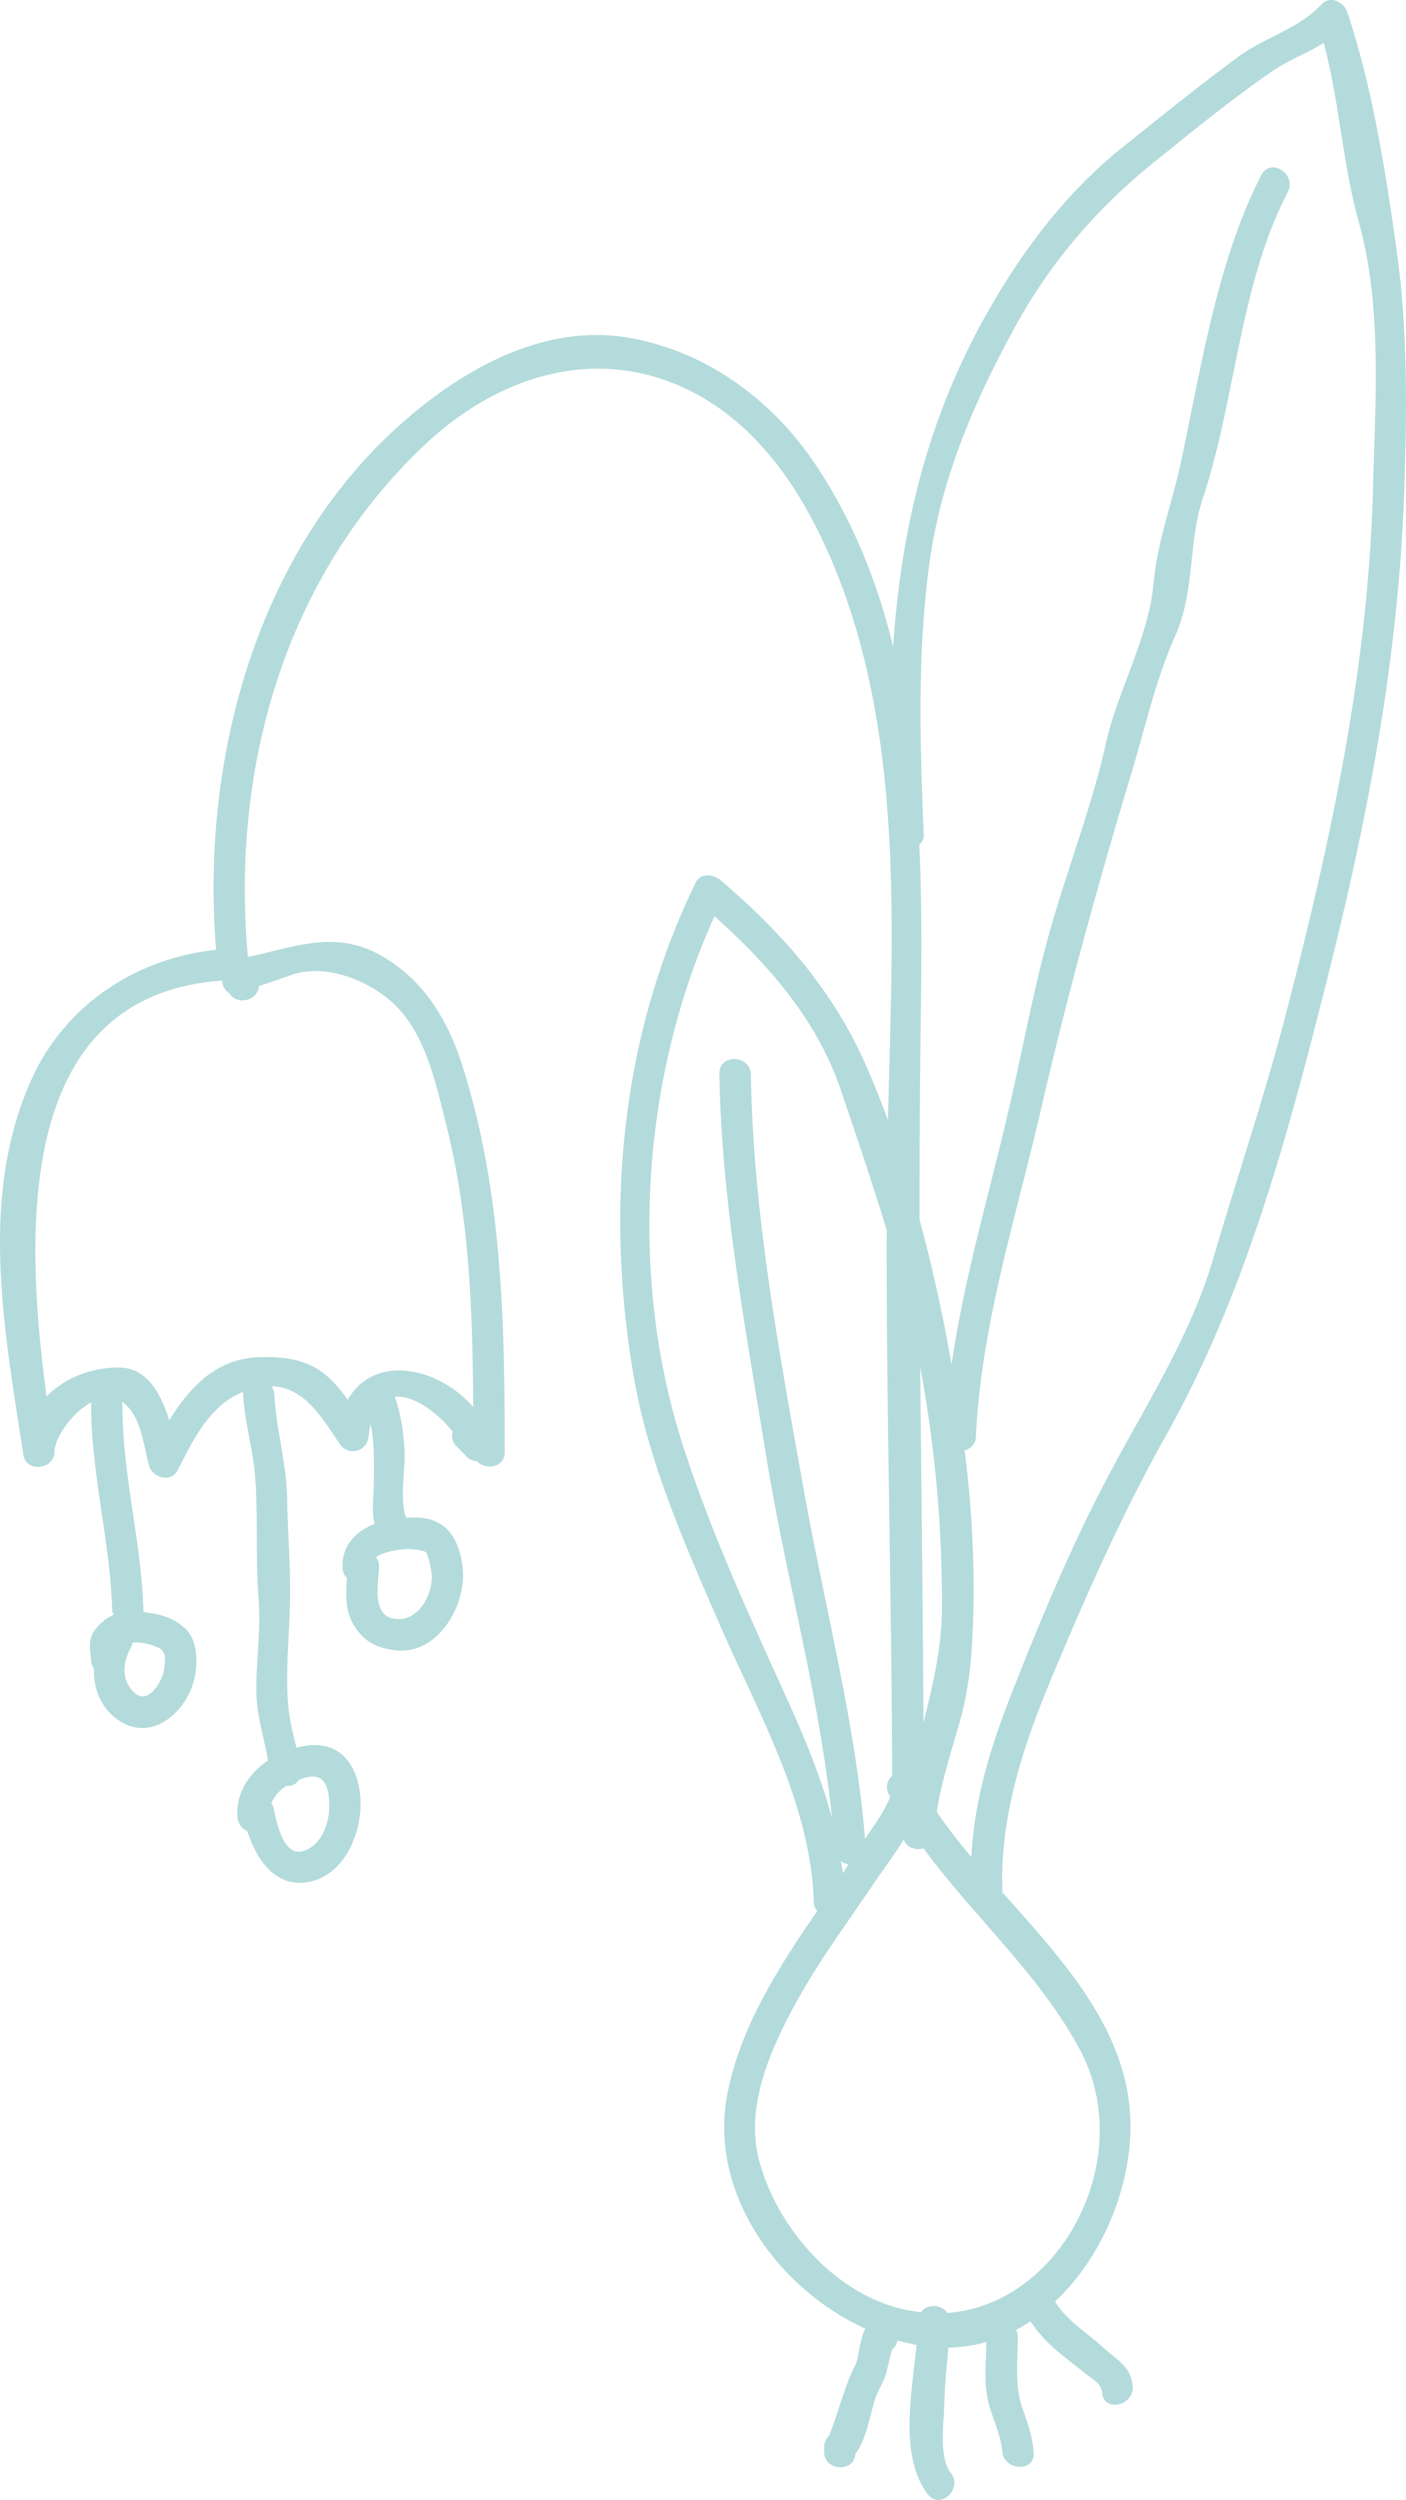 <svg xmlns="http://www.w3.org/2000/svg" width="570.5" height="1013.9" viewBox="0.008 0.007 570.487 1013.876" style=""><g><title>licfloral51_98466484</title><g fill="#b4dbdb" data-name="Layer 2"><path d="M336.4 987.7c.1-.1.1-.1.1-.2s-.5.7-.4.6z"></path><path d="M566.8 102.3c-4.4-31.7-9.9-66.9-20.1-97.3-1.4-4.2-7-7-10.5-3.2-9.5 10.1-23.1 13.3-34 21.4-16.1 11.9-31.7 24.5-47.3 37-23.6 19-41.8 43.8-56.3 70.2-23.4 42.8-33.1 86.4-36.2 131.8-6.3-25.8-16.1-50.6-31.1-73.2-17.4-26.4-44.2-46.3-75.5-51.9-34.2-6.2-66.7 11.9-91.6 33.5-60.1 52.2-82.9 137.6-76.5 214.6-32.1 3.3-61.1 22.1-74.8 52.3-21.8 48-11 102.7-3.4 152.6 1.1 7.2 12.5 5.9 12.6-1.2 0-5.6 7-16 15-20.2a5.3 5.3 0 0 0-.1 1.3v2.1c.4 26.7 7.6 53.4 8.5 80.1a6 6 0 0 0 .6 2.7 13.5 13.5 0 0 0-5.5 4c1.9-2.4-.8.5-1.2 1a10.7 10.7 0 0 0-2.6 4.8c-.7 2.9 0 6.5.2 8.7a5.9 5.9 0 0 0 1.1 3.3c-.2 7.9 2.7 15.7 9.5 20.6 13.2 9.6 27.3-2.1 31-15.4 1.8-6.5 1.9-16.7-3.6-21.6s-10.9-5.7-16.9-6.6a4.1 4.1 0 0 0 .1-1.1c-.9-27.4-8.5-54.7-8.5-82.2a6.4 6.4 0 0 0-.3-2 16.3 16.3 0 0 1 4.8 5.2c3.5 5.9 4.5 14.2 6.3 20.8 1.3 4.9 8.9 7.1 11.6 1.9 6.3-12.4 12.9-26.3 26.5-31.8v.6c.6 11.4 4 22.3 4.9 33.6 1.3 16.4.1 32.8 1.4 49.2 1 11.9-.8 24.5-.9 36.4s3.2 19.7 4.7 29.7c-7.7 5.2-13.2 13.3-12.3 23.2a6.7 6.7 0 0 0 4 5.5c3.5 10.8 10.6 22.1 23.2 20.8 15.4-1.7 23-19 22.7-32.6s-7.3-24.9-21.6-23a31.2 31.2 0 0 0-4.4.9c-1.3-5.5-2.8-11-3.3-16.7-1.3-14.5.5-29.3.7-43.7s-1-27.4-1.2-41-4.4-27.6-5.2-41.9a6.8 6.8 0 0 0-1.1-3.3c13 .4 20.1 12 27.4 23.1 3.5 5.4 11.3 3.7 12-2.8a31.3 31.3 0 0 1 .8-4.9c1.6 7.5 1.3 15.7 1.3 23.1 0 5.9-1.1 11.8.3 17.3-7.8 3.1-13.9 9.2-12.9 18.9a5.1 5.1 0 0 0 1.7 3c-.5 7-1 13.4 3.3 20s9.8 8.6 16.4 9.4c16.3 1.8 27.2-15.9 27.4-30.1.1-6.6-2.4-16.5-8.1-20.4s-9.9-3.4-15-3.3c-2.7-6.8-.4-19.3-.6-26s-1.3-15.7-4-23c7.7-.9 17.8 6.8 23.5 14.2a5.5 5.5 0 0 0 1.6 5.9l4.2 4.3a6 6 0 0 0 4.1 1.7c3.4 3.8 11.2 2.7 11.2-3.7 0-53.3-1-106.5-17.5-157.7-5.9-18.1-15.6-33.8-32.2-43.4-19-11.1-36-3.5-54.5.3-7-76.6 15-154.6 72.3-208.2 30-28 70.2-40.4 108.1-20.9 31.3 16.1 49.8 49.1 61.4 80.9 24.4 67.5 19.5 143.3 17.9 214.4-3-8.2-6.2-16.1-9.6-23.8-13.4-29.6-33.7-52.6-58.4-73.6-2.8-2.3-8-3.1-10 1-30.3 62.2-36.8 131.7-25.3 199.6 5.9 34.8 20.4 67.7 34.4 99.9 15.8 36.6 37.4 73.1 38.8 113.8a6.2 6.2 0 0 0 1.4 3.9l-4.5 6.5c-13.9 20.7-27 42.5-31.9 67.3-7.9 40 20 79.1 55.9 95.5-2.4 4.6-2.6 11.8-4.1 14.9-2.6 4.9-4.3 10.4-6.1 15.6-1 3.1-2 6.2-3.1 9.2a24.9 24.9 0 0 1-1.1 2.9.8.8 0 0 1-.2.5l1.3-.8a7.1 7.1 0 0 0-1.4 1 .7.7 0 0 1-.3.4 6.5 6.5 0 0 0-1.7 4v2.2c0 8 12.3 8.6 12.7.8 4.5-5.7 6.2-16.9 8-22.3 1.3-3.7 3.9-7.4 4.7-11.2l1.5-6.4a21.7 21.7 0 0 0 .7-2.4 5.1 5.1 0 0 0 2.1-3.6q3.9 1 7.8 1.8c-2 19.9-7.1 45.4 4.6 60.6 5 6.5 14.3-2.3 9.3-8.7s-2.8-20.6-2.6-28.7 1-14.8 1.6-22.1a59.7 59.7 0 0 0 15.4-2.3c-.1 7.3-.9 15.2.4 22.4s5.5 14.5 6.1 22.1 13.3 8.6 12.7.4-2.9-12.8-4.9-19.2c-2.8-8.7-1.5-18.5-1.5-27.5a7.4 7.4 0 0 0-.7-3.1c2-1.1 3.9-2.2 5.8-3.5a57.9 57.9 0 0 0 12.4 13.3c3.3 2.8 6.8 5.4 10.2 8.1s6.1 3.8 6.5 7.7c.8 8.1 13.2 5.1 12.4-3s-7-10.8-12.1-15.6c-6.8-6.2-14.5-10.6-19.4-18.5 19-17.8 30.5-45.6 30.6-70.8.1-38-26.6-66.7-52-95.2v-4.3c0-.3-.1-.6-.1-.9.3-31.5 10.3-58.7 22.8-88.2 13.2-31.3 27.2-62.4 43.8-92 31.9-56.8 49-120.2 64.9-183.3 16.8-66.2 29.4-131.8 31.7-200.2 1.1-32 1.4-64.4-3-96.2zM53 668.5a7.5 7.5 0 0 0 .8-2.4h2.3a25 25 0 0 1 8.5 2.3c3.1 1.5 2.5 6.1 1.8 9.6s-6 13.5-11.6 8.7-5.1-12.6-1.8-18.2zm63.2 55.8a5.3 5.3 0 0 0 5.1-2.5l2-.7c8.7-2.6 10.2 3.9 10.3 11.1s-3.2 16.6-11 18.6-10.5-12.6-11.5-17a6.3 6.3 0 0 0-1-2.5 15.3 15.3 0 0 1 6.1-7zm47.8-96a22.3 22.3 0 0 1 8.5 1c1.2.5 2.5 7.1 2.7 9.5.4 7.3-4.7 17.4-12.8 17.8-12 .6-8.9-13.6-8.6-21a5.8 5.8 0 0 0-1.2-4c2.7-2.3 9.5-3.2 11.4-3.3zm-59-228.4c4.7-1.4 9.3-3.2 14.2-4.8 13.8-4.3 31.2 2.9 41 12.4 12.6 12.2 16.8 32.4 20.9 48.8 9.4 37.4 10.7 75.9 10.9 114.3-14.5-16.6-40.4-21.5-50.9-2.9-8.6-12-16.3-17.9-35.9-17.3-17.3.5-28.2 12.1-36.5 25.6-3.4-10.8-9-21.4-20.5-21.4s-21.9 4.3-29.3 11.7C10 499.9 5.8 403.6 90.1 397.7a6.4 6.4 0 0 0 2.9 5.1.4.4 0 0 0-.1-.3c2.8 5.5 11.9 3.5 12.1-2.6zm212.4 284.8c-14.9-32.8-29.9-65.8-40.8-100.1-21.5-68.1-16.2-147.9 13.3-213 22.2 19.8 41.9 42.4 51.5 71.1 6.3 18.8 12.7 37.4 18.4 56.2-.2 73.7 2 147.6 2.2 221.3a5.9 5.9 0 0 0-1.3 7.5 4.1 4.1 0 0 0 .5.9c-2 5.7-7.1 12.4-10.2 17.2-3.9-47.4-16.4-94.2-24.7-140.8-9.9-55.1-20.8-113.1-21.6-169.1-.1-8.2-12.9-8.7-12.8-.5.8 52.1 10.9 105.1 19.2 156.4 7.9 48.3 21.5 96.7 26.5 145.6-4.8-18.1-12.3-35.4-20.2-52.7zm26.9 71.4l-2.3 3.6c-.2-1.7-.5-3.3-.8-5a7.3 7.3 0 0 0 3.1 1.4zm93.7 74.8c23.8 44-7.2 103.8-53.6 107.1-2.4-3.6-8.3-3.7-10.7-.3a60.5 60.5 0 0 1-14.9-3.5c-24.5-9-44.6-33.8-50.9-58.6-5.4-21.4 4.5-43.9 14.5-62.3s21.2-33.1 32.1-49.4c3.3-4.9 8-11.2 12.2-17.8 1.1 3.2 4.9 4.4 8 3.5 20.4 27.7 46.8 50.8 63.3 81.3zm-64.6-276.4a520.2 520.2 0 0 1 8.8 97.3c0 16.2-3.7 31.6-7.5 46.8-.2-48-.9-96.1-1.3-144.1zM557.1 198c-1.9 72.7-17 142.6-35.2 212.7-8.6 33.4-19.8 66.1-29.5 99.3s-28.7 61.5-44.5 92c-13.6 26.1-25.4 54.2-36.2 81.6-9.6 24.2-16.2 45.1-17.6 69.5-5-6-9.8-12.1-14-18.3 2-13.1 6.4-25.8 9.9-38.6 3.9-14.5 4.6-29 5-44a443.1 443.1 0 0 0-3.6-64 5.9 5.9 0 0 0 4.6-5.7c2-44.6 16.3-88.9 26.3-132.2 10.8-46.7 23.3-92.2 37.2-138.1 5.6-18.6 9.4-36.4 17.4-54.4s5.2-38 11.2-55.8c13.3-40.1 14.8-86.2 34.4-124.1 3.8-7.3-7-14.2-10.7-6.9-17.9 34.6-24.5 78.5-32.6 116.3-3.7 17.2-9.6 32-11.2 49.8-2.1 22-14.6 43.1-19.4 64.9s-13.6 45.5-20.4 68c-7.6 25-12.3 51-18.1 76.5-8 35.2-18.8 70.8-24 106.9-.8-4.7-1.7-9.4-2.6-14.1-2.8-14.5-6.3-29.6-10.4-44.7 0-24.4.1-48.7.4-73.1s.8-52.3-.5-78.9a4.9 4.9 0 0 0 1.8-4.4c-1.5-36.2-2.6-72.1 2.1-108.1s18.6-67.7 35.3-98.1c14.2-25.9 33.4-48 56.3-66.4 15.5-12.5 31.1-25.2 47.4-36.5 7.1-4.9 14.5-7.4 21.2-11.7 6.4 23.9 7.6 48.7 14.2 72.5 9.6 34.2 6.7 72.9 5.8 108.1z"></path></g></g></svg>